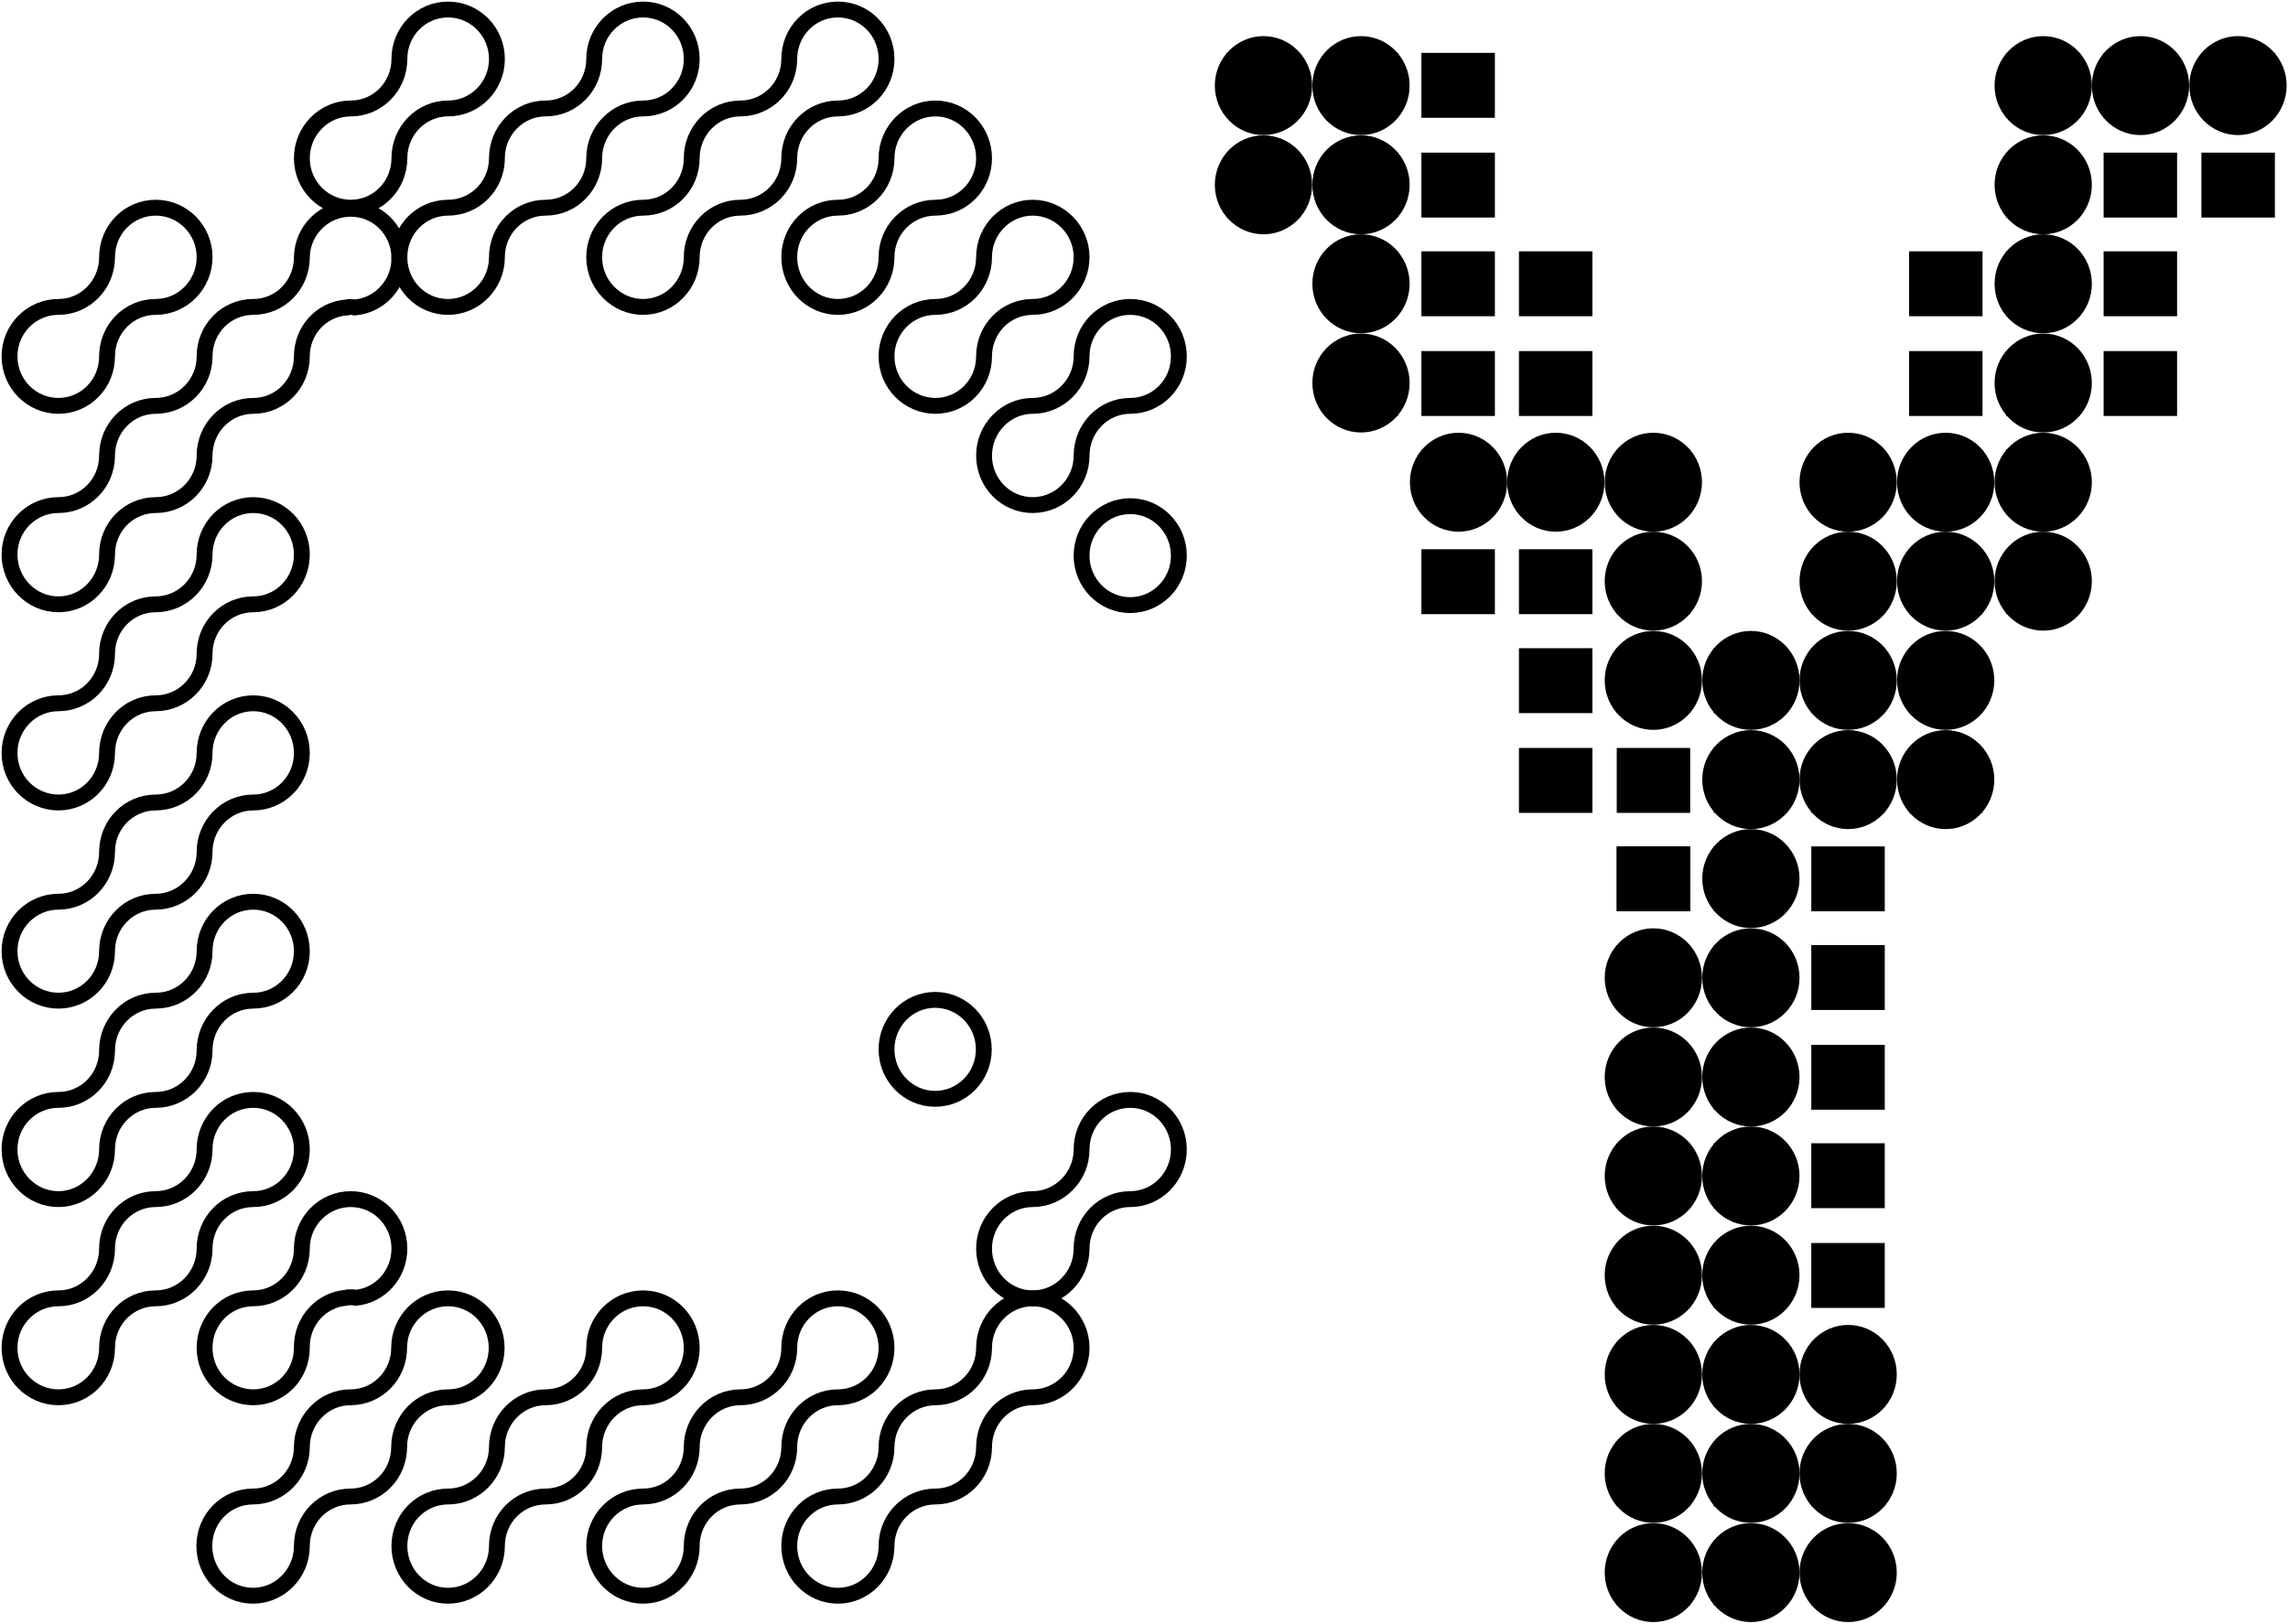 <svg width="721" height="512" viewBox="0 0 721 512" fill="none" xmlns="http://www.w3.org/2000/svg">
<path d="M156.591 18.596C156.591 27.233 149.669 34.192 141.182 34.192C132.695 34.192 125.856 41.236 125.856 49.872C125.856 58.509 119.017 65.469 110.53 65.469C102.043 65.469 95.122 58.509 95.122 49.872C95.122 41.236 102.043 34.192 110.53 34.192C119.017 34.192 125.856 27.233 125.856 18.596C125.856 9.96 132.695 3 141.182 3C149.669 3 156.591 9.96 156.591 18.596Z" stroke="black" stroke-width="5" stroke-miterlimit="10"/>
<path d="M64.469 81.065C64.469 89.701 57.548 96.745 49.061 96.745C40.574 96.745 33.735 103.705 33.735 112.341C33.735 120.978 26.895 127.937 18.409 127.937C9.921 127.937 3 120.978 3 112.341C3 103.705 9.921 96.745 18.409 96.745C26.895 96.745 33.735 89.701 33.735 81.065C33.735 72.428 40.574 65.469 49.061 65.469C57.548 65.469 64.469 72.428 64.469 81.065Z" stroke="black" stroke-width="5" stroke-miterlimit="10"/>
<path d="M125.856 81.064V81.4C125.856 89.533 119.676 96.242 111.848 96.912H111.684C111.684 96.912 110.942 96.745 110.53 96.745C110.118 96.745 109.789 96.745 109.377 96.912H109.212C101.301 97.499 95.121 104.123 95.121 112.341C95.121 120.977 88.282 127.937 79.795 127.937C71.308 127.937 64.469 134.98 64.469 143.617C64.469 152.253 57.548 159.213 49.061 159.213C40.574 159.213 33.735 166.173 33.735 174.809C33.735 183.446 26.895 190.489 18.409 190.489C9.921 190.489 3 183.446 3 174.809C3 166.173 9.921 159.213 18.409 159.213C26.895 159.213 33.735 152.253 33.735 143.617C33.735 134.98 40.574 127.937 49.061 127.937C57.548 127.937 64.469 120.977 64.469 112.341C64.469 103.704 71.308 96.745 79.795 96.745C88.282 96.745 94.957 89.869 95.121 81.4V81.064C95.286 72.596 102.125 65.804 110.53 65.804C118.935 65.804 125.691 72.596 125.856 81.064Z" stroke="black" stroke-width="5" stroke-miterlimit="10"/>
<path d="M95.121 174.81C95.121 183.446 88.282 190.49 79.795 190.49C71.308 190.49 64.469 197.449 64.469 206.086C64.469 214.722 57.548 221.682 49.061 221.682C40.574 221.682 33.735 228.725 33.735 237.362C33.735 245.999 26.895 252.958 18.409 252.958C9.921 252.958 3 245.999 3 237.362C3 228.725 9.921 221.682 18.409 221.682C26.895 221.682 33.735 214.722 33.735 206.086C33.735 197.449 40.574 190.49 49.061 190.49C57.548 190.49 64.469 183.446 64.469 174.81C64.469 166.173 71.308 159.213 79.795 159.213C88.282 159.213 95.121 166.173 95.121 174.81Z" stroke="black" stroke-width="5" stroke-miterlimit="10"/>
<path d="M217.978 18.596C217.978 27.233 211.139 34.192 202.652 34.192C194.165 34.192 187.243 41.236 187.243 49.872C187.243 58.509 180.404 65.469 171.917 65.469C163.43 65.469 156.591 72.428 156.591 81.065C156.591 89.701 149.669 96.745 141.182 96.745C132.695 96.745 126.021 89.869 125.856 81.4V81.065C125.856 72.428 132.695 65.469 141.182 65.469C149.669 65.469 156.591 58.509 156.591 49.872C156.591 41.236 163.43 34.192 171.917 34.192C180.404 34.192 187.243 27.233 187.243 18.596C187.243 9.96 194.165 3 202.652 3C211.139 3 217.978 9.96 217.978 18.596Z" stroke="black" stroke-width="5" stroke-miterlimit="10"/>
<path d="M279.365 18.596C279.365 27.233 272.526 34.192 264.039 34.192C255.551 34.192 248.712 41.236 248.712 49.872C248.712 58.509 241.791 65.469 233.304 65.469C224.817 65.469 217.978 72.428 217.978 81.065C217.978 89.701 211.139 96.745 202.652 96.745C194.165 96.745 187.243 89.701 187.243 81.065C187.243 72.428 194.165 65.469 202.652 65.469C211.139 65.469 217.978 58.509 217.978 49.872C217.978 41.236 224.817 34.192 233.304 34.192C241.791 34.192 248.712 27.233 248.712 18.596C248.712 9.96 255.551 3 264.039 3C272.526 3 279.365 9.96 279.365 18.596Z" stroke="black" stroke-width="5" stroke-miterlimit="10"/>
<path d="M310.099 49.872C310.099 58.509 303.26 65.469 294.773 65.469C286.286 65.469 279.365 72.428 279.365 81.065C279.365 89.701 272.526 96.745 264.039 96.745C255.551 96.745 248.712 89.701 248.712 81.065C248.712 72.428 255.551 65.469 264.039 65.469C272.526 65.469 279.365 58.509 279.365 49.872C279.365 41.236 286.286 34.192 294.773 34.192C303.26 34.192 310.099 41.236 310.099 49.872Z" stroke="black" stroke-width="5" stroke-miterlimit="10"/>
<path d="M340.834 81.065C340.834 89.701 333.912 96.745 325.425 96.745C316.938 96.745 310.099 103.705 310.099 112.341C310.099 120.978 303.26 127.937 294.773 127.937C286.286 127.937 279.365 120.978 279.365 112.341C279.365 103.705 286.286 96.745 294.773 96.745C303.26 96.745 310.099 89.701 310.099 81.065C310.099 72.428 317.021 65.469 325.425 65.469C333.83 65.469 340.834 72.428 340.834 81.065Z" stroke="black" stroke-width="5" stroke-miterlimit="10"/>
<path d="M371.486 112.341C371.486 120.977 364.647 127.937 356.16 127.937C347.673 127.937 340.834 134.98 340.834 143.617C340.834 152.254 333.913 159.213 325.425 159.213C316.938 159.213 310.099 152.254 310.099 143.617C310.099 134.98 317.021 127.937 325.425 127.937C333.83 127.937 340.834 120.977 340.834 112.341C340.834 103.704 347.673 96.745 356.16 96.745C364.647 96.745 371.486 103.704 371.486 112.341Z" stroke="black" stroke-width="5" stroke-miterlimit="10"/>
<path d="M356.16 190.741C364.624 190.741 371.486 183.759 371.486 175.145C371.486 166.531 364.624 159.549 356.16 159.549C347.696 159.549 340.834 166.531 340.834 175.145C340.834 183.759 347.696 190.741 356.16 190.741Z" stroke="black" stroke-width="5" stroke-miterlimit="10"/>
<path d="M217.978 424.852C217.978 433.488 211.139 440.448 202.652 440.448C194.165 440.448 187.243 447.491 187.243 456.128C187.243 464.764 180.404 471.724 171.917 471.724C163.43 471.724 156.591 478.683 156.591 487.32C156.591 495.957 149.669 503 141.182 503C132.695 503 125.856 495.957 125.856 487.32C125.856 478.683 132.695 471.724 141.182 471.724C149.669 471.724 156.591 464.68 156.591 456.128C156.591 447.575 163.43 440.448 171.917 440.448C180.404 440.448 187.243 433.488 187.243 424.852C187.243 416.215 194.165 409.255 202.652 409.255C211.139 409.255 217.978 416.215 217.978 424.852Z" stroke="black" stroke-width="5" stroke-miterlimit="10"/>
<path d="M95.121 362.299C95.121 370.935 88.282 377.979 79.795 377.979C71.308 377.979 64.469 384.938 64.469 393.575C64.469 402.212 57.548 409.255 49.061 409.255C40.574 409.255 33.735 416.215 33.735 424.851C33.735 433.488 26.895 440.447 18.409 440.447C9.921 440.447 3 433.488 3 424.851C3 416.215 9.921 409.255 18.409 409.255C26.895 409.255 33.735 402.212 33.735 393.575C33.735 384.938 40.574 377.979 49.061 377.979C57.548 377.979 64.469 370.935 64.469 362.299C64.469 353.662 71.308 346.703 79.795 346.703C88.282 346.703 95.121 353.746 95.121 362.299Z" stroke="black" stroke-width="5" stroke-miterlimit="10"/>
<path d="M125.856 393.575C125.856 401.709 119.841 408.333 112.096 409.088C111.601 408.92 111.024 408.92 110.53 408.92C110.036 408.92 109.459 408.92 108.965 409.088C101.219 409.758 95.121 416.383 95.121 424.516V424.851C95.121 433.488 88.282 440.448 79.795 440.448C71.308 440.448 64.469 433.488 64.469 424.851C64.469 416.215 71.308 409.255 79.795 409.255C88.282 409.255 95.121 402.212 95.121 393.575C95.121 384.939 102.043 377.979 110.53 377.979C119.017 377.979 125.856 384.939 125.856 393.575Z" stroke="black" stroke-width="5" stroke-miterlimit="10"/>
<path d="M95.121 299.831C95.121 308.467 88.282 315.427 79.795 315.427C71.308 315.427 64.469 322.47 64.469 331.107C64.469 339.743 57.548 346.703 49.061 346.703C40.574 346.703 33.735 353.746 33.735 362.299C33.735 370.852 26.895 377.979 18.409 377.979C9.921 377.979 3 370.936 3 362.299C3 353.662 9.921 346.703 18.409 346.703C26.895 346.703 33.735 339.743 33.735 331.107C33.735 322.47 40.574 315.427 49.061 315.427C57.548 315.427 64.469 308.467 64.469 299.831C64.469 291.194 71.308 284.234 79.795 284.234C88.282 284.234 95.121 291.194 95.121 299.831Z" stroke="black" stroke-width="5" stroke-miterlimit="10"/>
<path d="M95.121 237.362C95.121 245.998 88.282 252.958 79.795 252.958C71.308 252.958 64.469 260.001 64.469 268.554C64.469 277.107 57.548 284.234 49.061 284.234C40.574 284.234 33.735 291.194 33.735 299.83C33.735 308.467 26.895 315.426 18.409 315.426C9.921 315.426 3 308.467 3 299.83C3 291.194 9.921 284.234 18.409 284.234C26.895 284.234 33.735 277.191 33.735 268.554C33.735 259.918 40.574 252.958 49.061 252.958C57.548 252.958 64.469 245.998 64.469 237.362C64.469 228.725 71.308 221.682 79.795 221.682C88.282 221.682 95.121 228.725 95.121 237.362Z" stroke="black" stroke-width="5" stroke-miterlimit="10"/>
<path d="M279.365 424.852C279.365 433.488 272.526 440.448 264.039 440.448C255.551 440.448 248.712 447.491 248.712 456.128C248.712 464.764 241.791 471.724 233.304 471.724C224.817 471.724 217.978 478.683 217.978 487.32C217.978 495.957 211.139 503 202.652 503C194.165 503 187.243 495.957 187.243 487.32C187.243 478.683 194.165 471.724 202.652 471.724C211.139 471.724 217.978 464.68 217.978 456.128C217.978 447.575 224.817 440.448 233.304 440.448C241.791 440.448 248.712 433.488 248.712 424.852C248.712 416.215 255.551 409.255 264.039 409.255C272.526 409.255 279.365 416.215 279.365 424.852Z" stroke="black" stroke-width="5" stroke-miterlimit="10"/>
<path d="M340.834 424.852C340.834 433.488 333.913 440.448 325.426 440.448C316.938 440.448 310.099 447.491 310.099 456.128C310.099 464.764 303.26 471.724 294.773 471.724C286.286 471.724 279.365 478.683 279.365 487.32C279.365 495.957 272.526 503 264.039 503C255.551 503 248.712 495.957 248.712 487.32C248.712 478.683 255.551 471.724 264.039 471.724C272.526 471.724 279.365 464.68 279.365 456.128C279.365 447.575 286.286 440.448 294.773 440.448C303.26 440.448 310.099 433.488 310.099 424.852C310.099 416.215 317.021 409.255 325.426 409.255C333.83 409.255 340.834 416.215 340.834 424.852Z" stroke="black" stroke-width="5" stroke-miterlimit="10"/>
<path d="M371.486 362.299C371.486 370.935 364.647 377.979 356.16 377.979C347.673 377.979 340.834 384.938 340.834 393.575C340.834 402.212 333.913 409.255 325.425 409.255C316.938 409.255 310.099 402.212 310.099 393.575C310.099 384.938 317.021 377.979 325.425 377.979C333.83 377.979 340.834 370.935 340.834 362.299C340.834 353.662 347.673 346.703 356.16 346.703C364.647 346.703 371.486 353.746 371.486 362.299Z" stroke="black" stroke-width="5" stroke-miterlimit="10"/>
<path d="M294.691 346.368C303.155 346.368 310.017 339.385 310.017 330.771C310.017 322.158 303.155 315.175 294.691 315.175C286.226 315.175 279.365 322.158 279.365 330.771C279.365 339.385 286.226 346.368 294.691 346.368Z" stroke="black" stroke-width="5" stroke-miterlimit="10"/>
<path d="M156.509 424.852C156.509 433.488 149.669 440.448 141.182 440.448C132.695 440.448 125.774 447.491 125.774 456.128C125.774 464.764 118.935 471.724 110.448 471.724C101.961 471.724 95.122 478.683 95.122 487.32C95.122 495.957 88.2 503 79.713 503C71.226 503 64.387 495.957 64.387 487.32C64.387 478.683 71.226 471.724 79.713 471.724C88.2 471.724 95.122 464.68 95.122 456.128C95.122 447.575 101.961 440.448 110.448 440.448C118.935 440.448 125.774 433.488 125.774 424.852C125.774 416.215 132.695 409.255 141.182 409.255C149.669 409.255 156.509 416.215 156.509 424.852Z" stroke="black" stroke-width="5" stroke-miterlimit="10"/>
<path d="M459.618 167.598C468.083 167.598 474.944 160.615 474.944 152.002C474.944 143.388 468.083 136.406 459.618 136.406C451.154 136.406 444.292 143.388 444.292 152.002C444.292 160.615 451.154 167.598 459.618 167.598Z" fill="black"/>
<path d="M521.005 167.598C529.47 167.598 536.331 160.615 536.331 152.002C536.331 143.388 529.47 136.406 521.005 136.406C512.541 136.406 505.679 143.388 505.679 152.002C505.679 160.615 512.541 167.598 521.005 167.598Z" fill="black"/>
<path d="M490.27 167.598C498.735 167.598 505.597 160.615 505.597 152.002C505.597 143.388 498.735 136.406 490.27 136.406C481.806 136.406 474.944 143.388 474.944 152.002C474.944 160.615 481.806 167.598 490.27 167.598Z" fill="black"/>
<path d="M521.005 198.791C529.47 198.791 536.331 191.808 536.331 183.194C536.331 174.581 529.47 167.598 521.005 167.598C512.541 167.598 505.679 174.581 505.679 183.194C505.679 191.808 512.541 198.791 521.005 198.791Z" fill="black"/>
<path d="M521.005 230.067C529.47 230.067 536.331 223.084 536.331 214.471C536.331 205.857 529.47 198.875 521.005 198.875C512.541 198.875 505.679 205.857 505.679 214.471C505.679 223.084 512.541 230.067 521.005 230.067Z" fill="black"/>
<path d="M521.005 323.811C529.47 323.811 536.331 316.829 536.331 308.215C536.331 299.602 529.47 292.619 521.005 292.619C512.541 292.619 505.679 299.602 505.679 308.215C505.679 316.829 512.541 323.811 521.005 323.811Z" fill="black"/>
<path d="M521.005 355.087C529.47 355.087 536.331 348.105 536.331 339.491C536.331 330.878 529.47 323.895 521.005 323.895C512.541 323.895 505.679 330.878 505.679 339.491C505.679 348.105 512.541 355.087 521.005 355.087Z" fill="black"/>
<path d="M521.005 386.28C529.47 386.28 536.331 379.297 536.331 370.684C536.331 362.07 529.47 355.087 521.005 355.087C512.541 355.087 505.679 362.07 505.679 370.684C505.679 379.297 512.541 386.28 521.005 386.28Z" fill="black"/>
<path d="M551.74 386.28C560.204 386.28 567.066 379.297 567.066 370.684C567.066 362.07 560.204 355.087 551.74 355.087C543.275 355.087 536.414 362.07 536.414 370.684C536.414 379.297 543.275 386.28 551.74 386.28Z" fill="black"/>
<path d="M521.005 417.556C529.47 417.556 536.331 410.573 536.331 401.96C536.331 393.346 529.47 386.364 521.005 386.364C512.541 386.364 505.679 393.346 505.679 401.96C505.679 410.573 512.541 417.556 521.005 417.556Z" fill="black"/>
<path d="M551.74 417.556C560.204 417.556 567.066 410.573 567.066 401.96C567.066 393.346 560.204 386.364 551.74 386.364C543.275 386.364 536.414 393.346 536.414 401.96C536.414 410.573 543.275 417.556 551.74 417.556Z" fill="black"/>
<path d="M521.005 448.832C529.47 448.832 536.331 441.85 536.331 433.236C536.331 424.623 529.47 417.64 521.005 417.64C512.541 417.64 505.679 424.623 505.679 433.236C505.679 441.85 512.541 448.832 521.005 448.832Z" fill="black"/>
<path d="M551.74 448.832C560.204 448.832 567.066 441.85 567.066 433.236C567.066 424.623 560.204 417.64 551.74 417.64C543.275 417.64 536.414 424.623 536.414 433.236C536.414 441.85 543.275 448.832 551.74 448.832Z" fill="black"/>
<path d="M582.392 448.832C590.856 448.832 597.718 441.85 597.718 433.236C597.718 424.623 590.856 417.64 582.392 417.64C573.928 417.64 567.066 424.623 567.066 433.236C567.066 441.85 573.928 448.832 582.392 448.832Z" fill="black"/>
<path d="M521.005 480.025C529.47 480.025 536.331 473.042 536.331 464.429C536.331 455.815 529.47 448.833 521.005 448.833C512.541 448.833 505.679 455.815 505.679 464.429C505.679 473.042 512.541 480.025 521.005 480.025Z" fill="black"/>
<path d="M551.74 480.025C560.204 480.025 567.066 473.042 567.066 464.429C567.066 455.815 560.204 448.833 551.74 448.833C543.275 448.833 536.414 455.815 536.414 464.429C536.414 473.042 543.275 480.025 551.74 480.025Z" fill="black"/>
<path d="M582.392 480.025C590.856 480.025 597.718 473.042 597.718 464.429C597.718 455.815 590.856 448.833 582.392 448.833C573.928 448.833 567.066 455.815 567.066 464.429C567.066 473.042 573.928 480.025 582.392 480.025Z" fill="black"/>
<path d="M521.005 511.301C529.47 511.301 536.331 504.318 536.331 495.705C536.331 487.091 529.47 480.108 521.005 480.108C512.541 480.108 505.679 487.091 505.679 495.705C505.679 504.318 512.541 511.301 521.005 511.301Z" fill="black"/>
<path d="M551.74 511.301C560.204 511.301 567.066 504.318 567.066 495.705C567.066 487.091 560.204 480.108 551.74 480.108C543.275 480.108 536.414 487.091 536.414 495.705C536.414 504.318 543.275 511.301 551.74 511.301Z" fill="black"/>
<path d="M582.392 511.301C590.856 511.301 597.718 504.318 597.718 495.705C597.718 487.091 590.856 480.108 582.392 480.108C573.928 480.108 567.066 487.091 567.066 495.705C567.066 504.318 573.928 511.301 582.392 511.301Z" fill="black"/>
<path d="M428.883 105.046C437.348 105.046 444.209 98.063 444.209 89.45C444.209 80.836 437.348 73.853 428.883 73.853C420.419 73.853 413.557 80.836 413.557 89.45C413.557 98.063 420.419 105.046 428.883 105.046Z" fill="black"/>
<path d="M428.883 136.322C437.348 136.322 444.209 129.339 444.209 120.726C444.209 112.112 437.348 105.129 428.883 105.129C420.419 105.129 413.557 112.112 413.557 120.726C413.557 129.339 420.419 136.322 428.883 136.322Z" fill="black"/>
<path d="M398.149 42.577C406.613 42.577 413.475 35.594 413.475 26.981C413.475 18.367 406.613 11.385 398.149 11.385C389.684 11.385 382.823 18.367 382.823 26.981C382.823 35.594 389.684 42.577 398.149 42.577Z" fill="black"/>
<path d="M398.149 73.853C406.613 73.853 413.475 66.871 413.475 58.257C413.475 49.644 406.613 42.661 398.149 42.661C389.684 42.661 382.823 49.644 382.823 58.257C382.823 66.871 389.684 73.853 398.149 73.853Z" fill="black"/>
<path d="M428.883 42.577C437.348 42.577 444.209 35.594 444.209 26.981C444.209 18.367 437.348 11.385 428.883 11.385C420.419 11.385 413.557 18.367 413.557 26.981C413.557 35.594 420.419 42.577 428.883 42.577Z" fill="black"/>
<path d="M428.883 73.853C437.348 73.853 444.209 66.871 444.209 58.257C444.209 49.644 437.348 42.661 428.883 42.661C420.419 42.661 413.557 49.644 413.557 58.257C413.557 66.871 420.419 73.853 428.883 73.853Z" fill="black"/>
<path d="M705.248 42.577C713.712 42.577 720.574 35.594 720.574 26.981C720.574 18.367 713.712 11.385 705.248 11.385C696.783 11.385 689.922 18.367 689.922 26.981C689.922 35.594 696.783 42.577 705.248 42.577Z" fill="black"/>
<path d="M674.514 42.577C682.978 42.577 689.84 35.594 689.84 26.981C689.84 18.367 682.978 11.385 674.514 11.385C666.049 11.385 659.188 18.367 659.188 26.981C659.188 35.594 666.049 42.577 674.514 42.577Z" fill="black"/>
<path d="M440.502 16.668H417.348V37.127H440.502V16.668Z" fill="black"/>
<path d="M409.685 16.668H386.531V37.127H409.685V16.668Z" fill="black"/>
<path d="M471.071 16.668H447.917V37.127H471.071V16.668Z" fill="black"/>
<path d="M440.502 48.111H417.348V68.571H440.502V48.111Z" fill="black"/>
<path d="M409.685 48.111H386.531V68.571H409.685V48.111Z" fill="black"/>
<path d="M471.071 48.111H447.917V68.571H471.071V48.111Z" fill="black"/>
<path d="M440.502 79.22H417.348V99.679H440.502V79.22Z" fill="black"/>
<path d="M471.071 79.22H447.917V99.679H471.071V79.22Z" fill="black"/>
<path d="M440.502 110.664H417.348V131.123H440.502V110.664Z" fill="black"/>
<path d="M471.071 110.664H447.917V131.123H471.071V110.664Z" fill="black"/>
<path d="M471.071 141.688H447.917V162.148H471.071V141.688Z" fill="black"/>
<path d="M471.071 173.132H447.917V193.592H471.071V173.132Z" fill="black"/>
<path d="M501.806 79.22H478.652V99.679H501.806V79.22Z" fill="black"/>
<path d="M501.806 110.664H478.652V131.123H501.806V110.664Z" fill="black"/>
<path d="M532.623 141.688H509.469V162.148H532.623V141.688Z" fill="black"/>
<path d="M501.806 141.688H478.652V162.148H501.806V141.688Z" fill="black"/>
<path d="M532.623 173.132H509.469V193.592H532.623V173.132Z" fill="black"/>
<path d="M501.806 173.132H478.652V193.592H501.806V173.132Z" fill="black"/>
<path d="M532.623 204.325H509.469V224.784H532.623V204.325Z" fill="black"/>
<path d="M501.806 204.325H478.652V224.784H501.806V204.325Z" fill="black"/>
<path d="M532.623 235.769H509.469V256.228H532.623V235.769Z" fill="black"/>
<path d="M501.806 235.769H478.652V256.228H501.806V235.769Z" fill="black"/>
<path d="M532.623 266.793H509.469V287.252H532.623V266.793Z" fill="black"/>
<path d="M532.623 266.793H509.469V287.252H532.623V266.793Z" fill="black"/>
<path d="M532.623 297.902H509.469V318.361H532.623V297.902Z" fill="black"/>
<path d="M532.623 329.346H509.469V349.805H532.623V329.346Z" fill="black"/>
<path d="M532.623 360.37H509.469V380.83H532.623V360.37Z" fill="black"/>
<path d="M563.193 360.37H540.039V380.83H563.193V360.37Z" fill="black"/>
<path d="M532.623 391.814H509.469V412.273H532.623V391.814Z" fill="black"/>
<path d="M563.193 391.814H540.039V412.273H563.193V391.814Z" fill="black"/>
<path d="M532.623 423.006H509.469V443.466H532.623V423.006Z" fill="black"/>
<path d="M563.193 423.006H540.039V443.466H563.193V423.006Z" fill="black"/>
<path d="M532.623 454.366H509.469V474.826H532.623V454.366Z" fill="black"/>
<path d="M563.193 454.366H540.039V474.826H563.193V454.366Z" fill="black"/>
<path d="M532.623 485.559H509.469V506.018H532.623V485.559Z" fill="black"/>
<path d="M563.193 485.559H540.039V506.018H563.193V485.559Z" fill="black"/>
<path d="M593.928 360.37H570.774V380.83H593.928V360.37Z" fill="black"/>
<path d="M593.928 391.814H570.774V412.273H593.928V391.814Z" fill="black"/>
<path d="M593.928 423.006H570.774V443.466H593.928V423.006Z" fill="black"/>
<path d="M593.928 454.366H570.774V474.826H593.928V454.366Z" fill="black"/>
<path d="M593.928 485.559H570.774V506.018H593.928V485.559Z" fill="black"/>
<path d="M716.866 16.668H693.712V37.127H716.866V16.668Z" fill="black"/>
<path d="M686.049 16.668H662.895V37.127H686.049V16.668Z" fill="black"/>
<path d="M716.866 48.111H693.712V68.571H716.866V48.111Z" fill="black"/>
<path d="M686.049 48.111H662.895V68.571H686.049V48.111Z" fill="black"/>
<path d="M686.049 79.22H662.895V99.679H686.049V79.22Z" fill="black"/>
<path d="M686.049 110.664H662.895V131.123H686.049V110.664Z" fill="black"/>
<path d="M563.194 204.325H540.04V224.784H563.194V204.325Z" fill="black"/>
<path d="M563.194 235.769H540.04V256.228H563.194V235.769Z" fill="black"/>
<path d="M563.194 266.794H540.04V287.253H563.194V266.794Z" fill="black"/>
<path d="M563.194 297.902H540.04V318.361H563.194V297.902Z" fill="black"/>
<path d="M563.194 329.346H540.04V349.805H563.194V329.346Z" fill="black"/>
<path d="M655.313 16.668H632.159V37.127H655.313V16.668Z" fill="black"/>
<path d="M655.313 48.111H632.159V68.571H655.313V48.111Z" fill="black"/>
<path d="M624.743 79.219H601.589V99.679H624.743V79.219Z" fill="black"/>
<path d="M655.313 79.219H632.159V99.679H655.313V79.219Z" fill="black"/>
<path d="M624.743 110.664H601.589V131.123H624.743V110.664Z" fill="black"/>
<path d="M655.313 110.664H632.159V131.123H655.313V110.664Z" fill="black"/>
<path d="M624.743 141.688H601.589V162.148H624.743V141.688Z" fill="black"/>
<path d="M593.932 141.688H570.778V162.148H593.932V141.688Z" fill="black"/>
<path d="M655.313 141.688H632.159V162.148H655.313V141.688Z" fill="black"/>
<path d="M624.743 173.132H601.589V193.592H624.743V173.132Z" fill="black"/>
<path d="M593.932 173.132H570.778V193.592H593.932V173.132Z" fill="black"/>
<path d="M655.313 173.132H632.159V193.592H655.313V173.132Z" fill="black"/>
<path d="M624.743 204.325H601.589V224.784H624.743V204.325Z" fill="black"/>
<path d="M593.932 204.325H570.778V224.784H593.932V204.325Z" fill="black"/>
<path d="M624.743 235.769H601.589V256.228H624.743V235.769Z" fill="black"/>
<path d="M593.932 235.769H570.778V256.228H593.932V235.769Z" fill="black"/>
<path d="M593.932 266.794H570.778V287.253H593.932V266.794Z" fill="black"/>
<path d="M593.932 297.902H570.778V318.361H593.932V297.902Z" fill="black"/>
<path d="M593.932 329.346H570.778V349.805H593.932V329.346Z" fill="black"/>
<path d="M582.395 167.599C590.859 167.599 597.721 160.616 597.721 152.002C597.721 143.389 590.859 136.406 582.395 136.406C573.931 136.406 567.069 143.389 567.069 152.002C567.069 160.616 573.931 167.599 582.395 167.599Z" fill="black"/>
<path d="M643.864 167.599C652.328 167.599 659.19 160.616 659.19 152.002C659.19 143.389 652.328 136.406 643.864 136.406C635.399 136.406 628.538 143.389 628.538 152.002C628.538 160.616 635.399 167.599 643.864 167.599Z" fill="black"/>
<path d="M643.864 198.791C652.328 198.791 659.19 191.808 659.19 183.194C659.19 174.581 652.328 167.598 643.864 167.598C635.399 167.598 628.538 174.581 628.538 183.194C628.538 191.808 635.399 198.791 643.864 198.791Z" fill="black"/>
<path d="M613.125 198.791C621.59 198.791 628.452 191.808 628.452 183.194C628.452 174.581 621.59 167.598 613.125 167.598C604.661 167.598 597.799 174.581 597.799 183.194C597.799 191.808 604.661 198.791 613.125 198.791Z" fill="black"/>
<path d="M613.125 167.599C621.59 167.599 628.452 160.616 628.452 152.002C628.452 143.389 621.59 136.406 613.125 136.406C604.661 136.406 597.799 143.389 597.799 152.002C597.799 160.616 604.661 167.599 613.125 167.599Z" fill="black"/>
<path d="M582.395 198.791C590.859 198.791 597.721 191.808 597.721 183.194C597.721 174.581 590.859 167.598 582.395 167.598C573.931 167.598 567.069 174.581 567.069 183.194C567.069 191.808 573.931 198.791 582.395 198.791Z" fill="black"/>
<path d="M613.125 261.343C621.59 261.343 628.452 254.36 628.452 245.747C628.452 237.133 621.59 230.15 613.125 230.15C604.661 230.15 597.799 237.133 597.799 245.747C597.799 254.36 604.661 261.343 613.125 261.343Z" fill="black"/>
<path d="M613.125 230.066C621.59 230.066 628.452 223.084 628.452 214.47C628.452 205.857 621.59 198.874 613.125 198.874C604.661 198.874 597.799 205.857 597.799 214.47C597.799 223.084 604.661 230.066 613.125 230.066Z" fill="black"/>
<path d="M551.745 230.066C560.209 230.066 567.071 223.084 567.071 214.47C567.071 205.857 560.209 198.874 551.745 198.874C543.281 198.874 536.419 205.857 536.419 214.47C536.419 223.084 543.281 230.066 551.745 230.066Z" fill="black"/>
<path d="M582.395 230.066C590.859 230.066 597.721 223.084 597.721 214.47C597.721 205.857 590.859 198.874 582.395 198.874C573.931 198.874 567.069 205.857 567.069 214.47C567.069 223.084 573.931 230.066 582.395 230.066Z" fill="black"/>
<path d="M551.745 261.343C560.209 261.343 567.071 254.36 567.071 245.747C567.071 237.133 560.209 230.15 551.745 230.15C543.281 230.15 536.419 237.133 536.419 245.747C536.419 254.36 543.281 261.343 551.745 261.343Z" fill="black"/>
<path d="M582.395 261.343C590.859 261.343 597.721 254.36 597.721 245.747C597.721 237.133 590.859 230.15 582.395 230.15C573.931 230.15 567.069 237.133 567.069 245.747C567.069 254.36 573.931 261.343 582.395 261.343Z" fill="black"/>
<path d="M551.745 292.536C560.209 292.536 567.071 285.553 567.071 276.939C567.071 268.326 560.209 261.343 551.745 261.343C543.281 261.343 536.419 268.326 536.419 276.939C536.419 285.553 543.281 292.536 551.745 292.536Z" fill="black"/>
<path d="M551.745 323.812C560.209 323.812 567.071 316.829 567.071 308.215C567.071 299.602 560.209 292.619 551.745 292.619C543.281 292.619 536.419 299.602 536.419 308.215C536.419 316.829 543.281 323.812 551.745 323.812Z" fill="black"/>
<path d="M551.745 355.088C560.209 355.088 567.071 348.105 567.071 339.492C567.071 330.878 560.209 323.896 551.745 323.896C543.281 323.896 536.419 330.878 536.419 339.492C536.419 348.105 543.281 355.088 551.745 355.088Z" fill="black"/>
<path d="M643.864 105.046C652.328 105.046 659.19 98.064 659.19 89.45C659.19 80.837 652.328 73.854 643.864 73.854C635.399 73.854 628.538 80.837 628.538 89.45C628.538 98.064 635.399 105.046 643.864 105.046Z" fill="black"/>
<path d="M643.864 136.322C652.328 136.322 659.19 129.34 659.19 120.726C659.19 112.113 652.328 105.13 643.864 105.13C635.399 105.13 628.538 112.113 628.538 120.726C628.538 129.34 635.399 136.322 643.864 136.322Z" fill="black"/>
<path d="M643.864 42.577C652.328 42.577 659.19 35.594 659.19 26.981C659.19 18.367 652.328 11.385 643.864 11.385C635.399 11.385 628.538 18.367 628.538 26.981C628.538 35.594 635.399 42.577 643.864 42.577Z" fill="black"/>
<path d="M643.864 73.853C652.328 73.853 659.19 66.87 659.19 58.257C659.19 49.643 652.328 42.661 643.864 42.661C635.399 42.661 628.538 49.643 628.538 58.257C628.538 66.87 635.399 73.853 643.864 73.853Z" fill="black"/>
</svg>
